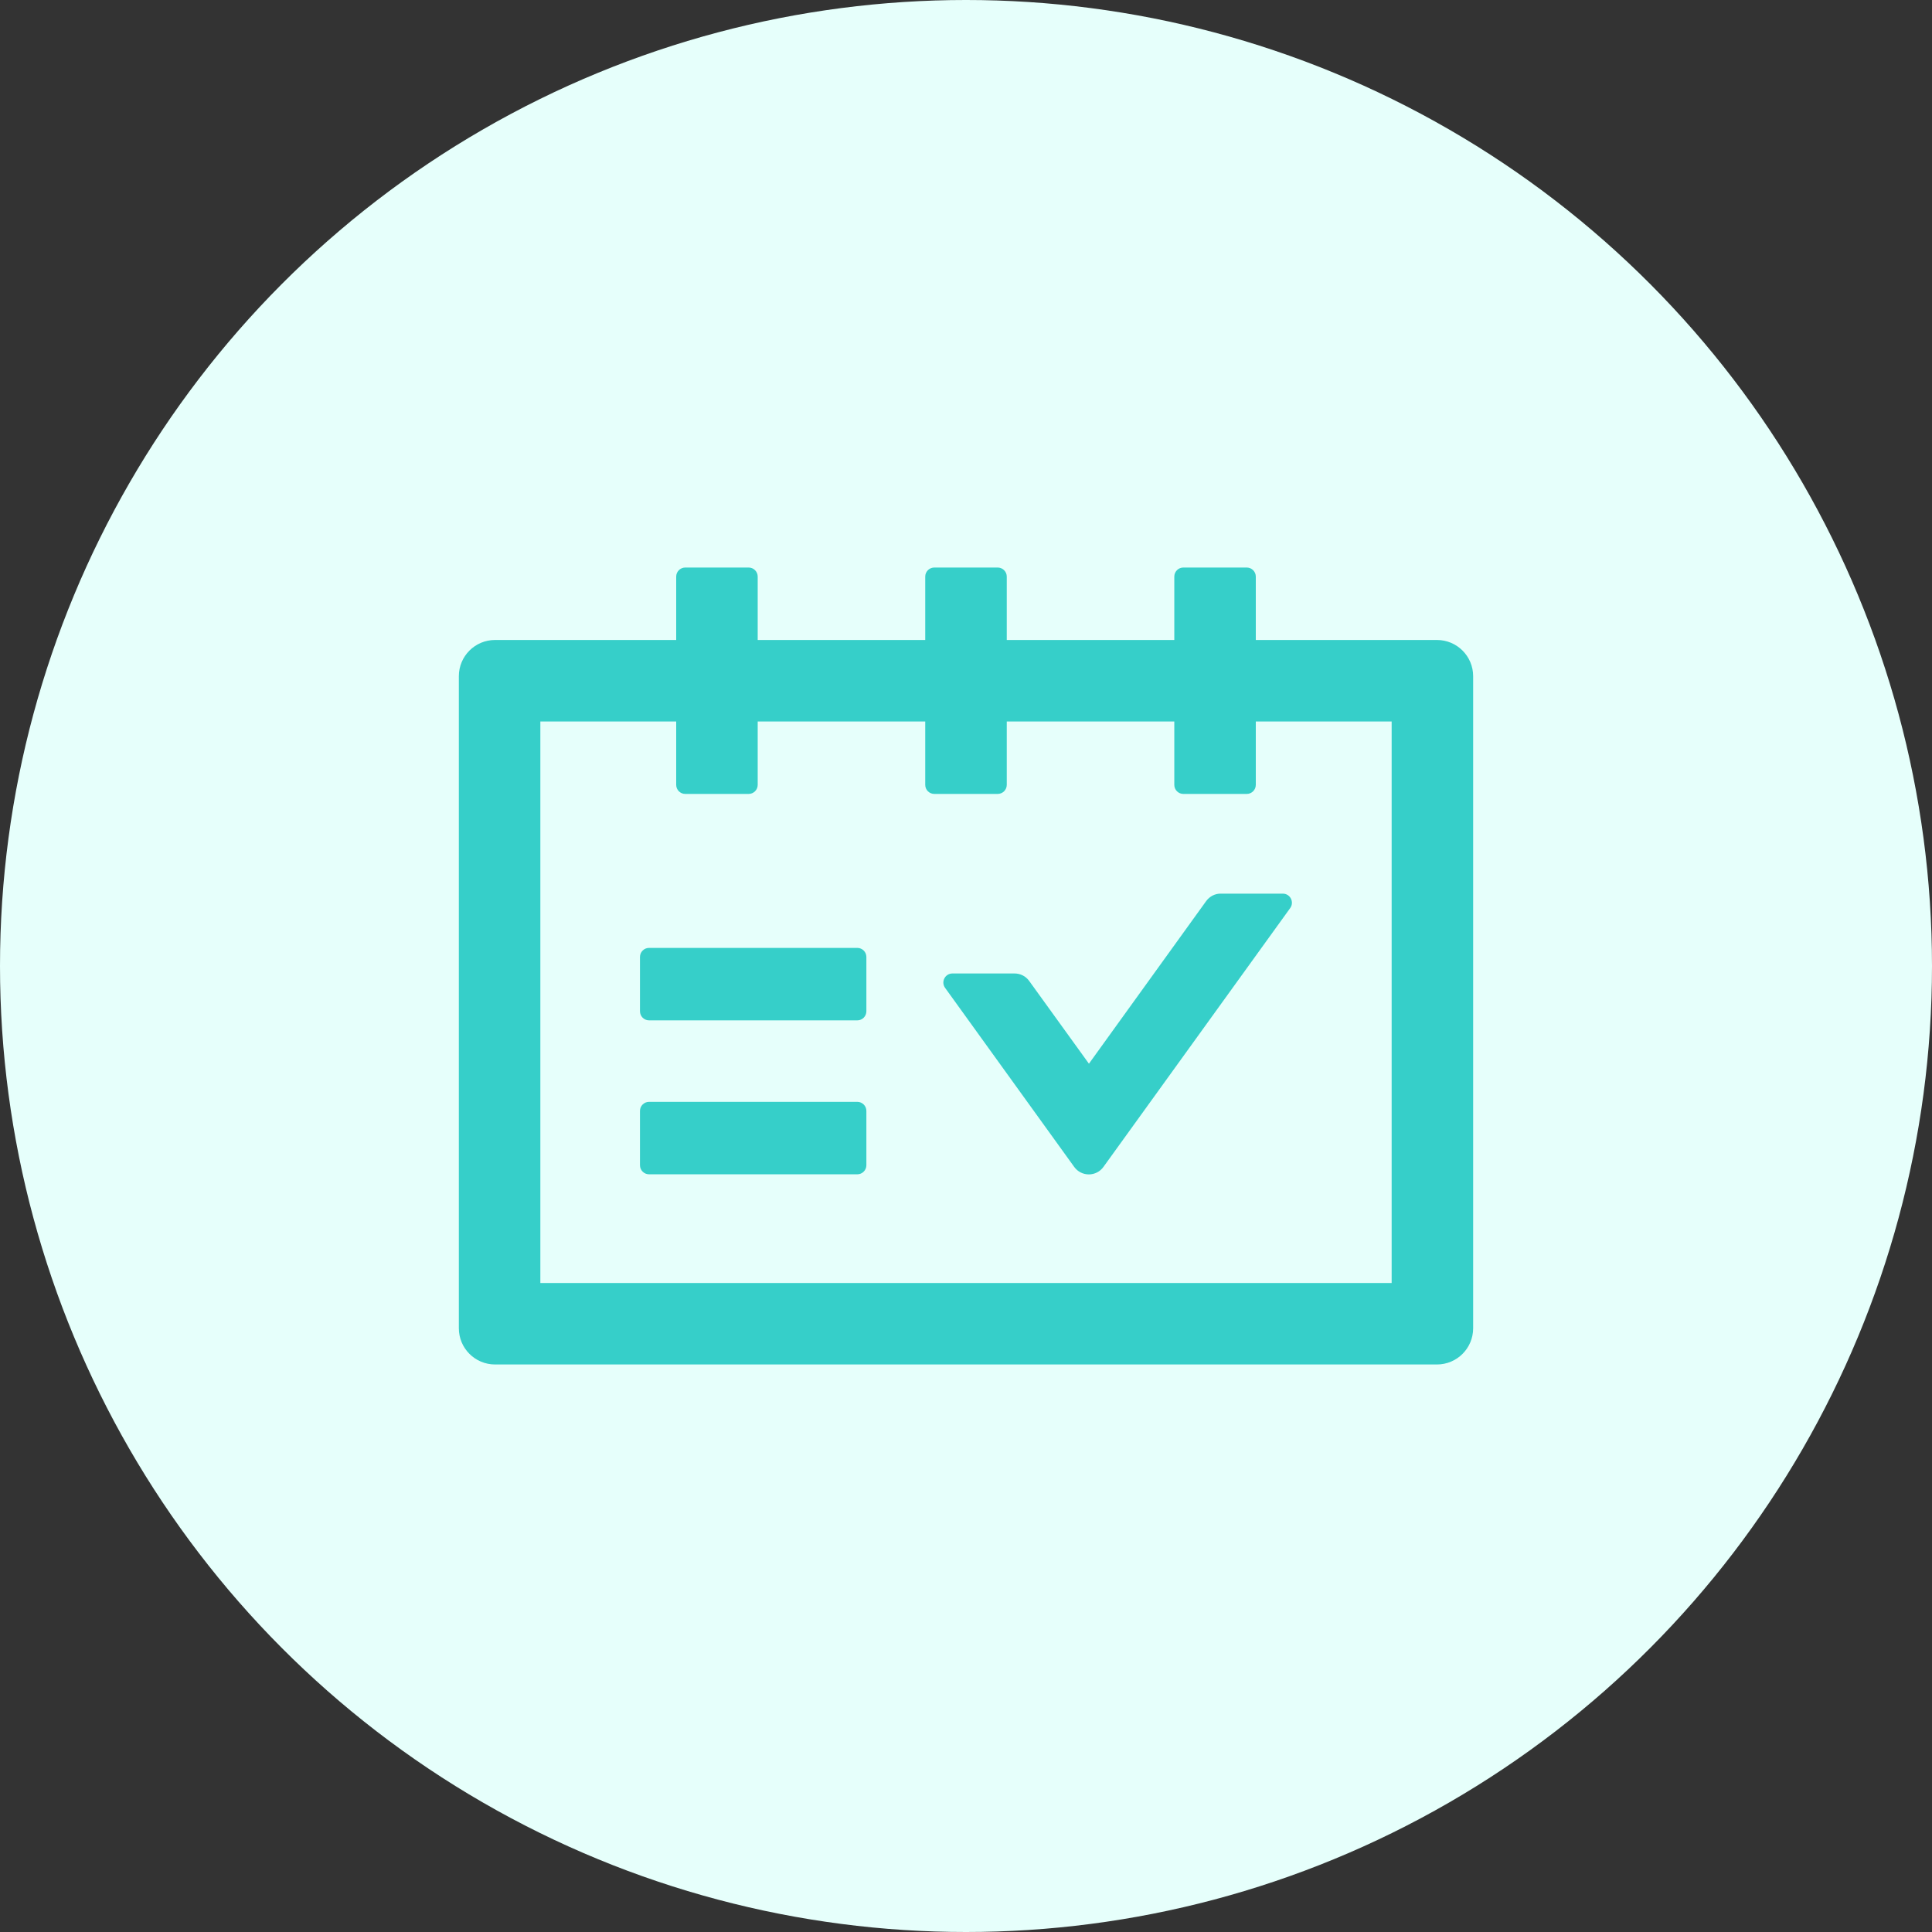 <svg width="60" height="60" viewBox="0 0 60 60" fill="none" xmlns="http://www.w3.org/2000/svg">
<rect x="0" y="0" width="60" height="60" fill="#333333" stroke="none"/>
<circle cx="30" cy="30" r="30" fill="#E6FFFB"/>
<path d="M44.625 19.875H39V17.906C39 17.752 38.873 17.625 38.719 17.625H36.75C36.595 17.625 36.469 17.752 36.469 17.906V19.875H31.266V17.906C31.266 17.752 31.139 17.625 30.984 17.625H29.016C28.861 17.625 28.734 17.752 28.734 17.906V19.875H23.531V17.906C23.531 17.752 23.405 17.625 23.25 17.625H21.281C21.127 17.625 21 17.752 21 17.906V19.875H15.375C14.753 19.875 14.25 20.378 14.25 21V41.25C14.25 41.872 14.753 42.375 15.375 42.375H44.625C45.247 42.375 45.75 41.872 45.75 41.25V21C45.75 20.378 45.247 19.875 44.625 19.875ZM43.219 39.844H16.781V22.406H21V24.375C21 24.53 21.127 24.656 21.281 24.656H23.25C23.405 24.656 23.531 24.53 23.531 24.375V22.406H28.734V24.375C28.734 24.53 28.861 24.656 29.016 24.656H30.984C31.139 24.656 31.266 24.53 31.266 24.375V22.406H36.469V24.375C36.469 24.53 36.595 24.656 36.75 24.656H38.719C38.873 24.656 39 24.53 39 24.375V22.406H43.219V39.844ZM26.625 29.438H20.156C20.002 29.438 19.875 29.564 19.875 29.719V31.406C19.875 31.561 20.002 31.688 20.156 31.688H26.625C26.78 31.688 26.906 31.561 26.906 31.406V29.719C26.906 29.564 26.78 29.438 26.625 29.438ZM26.625 34.219H20.156C20.002 34.219 19.875 34.345 19.875 34.5V36.188C19.875 36.342 20.002 36.469 20.156 36.469H26.625C26.78 36.469 26.906 36.342 26.906 36.188V34.5C26.906 34.345 26.78 34.219 26.625 34.219ZM37.46 27.982L33.818 33.034L31.962 30.464C31.856 30.316 31.688 30.232 31.508 30.232H29.578C29.35 30.232 29.216 30.492 29.35 30.678L33.361 36.24C33.413 36.312 33.481 36.371 33.56 36.411C33.639 36.451 33.726 36.472 33.815 36.472C33.903 36.472 33.99 36.451 34.069 36.411C34.148 36.371 34.216 36.312 34.268 36.24L40.069 28.2C40.202 28.014 40.069 27.753 39.84 27.753H37.91C37.734 27.75 37.566 27.838 37.46 27.982Z" fill="#36CFC9"/>
</svg>
